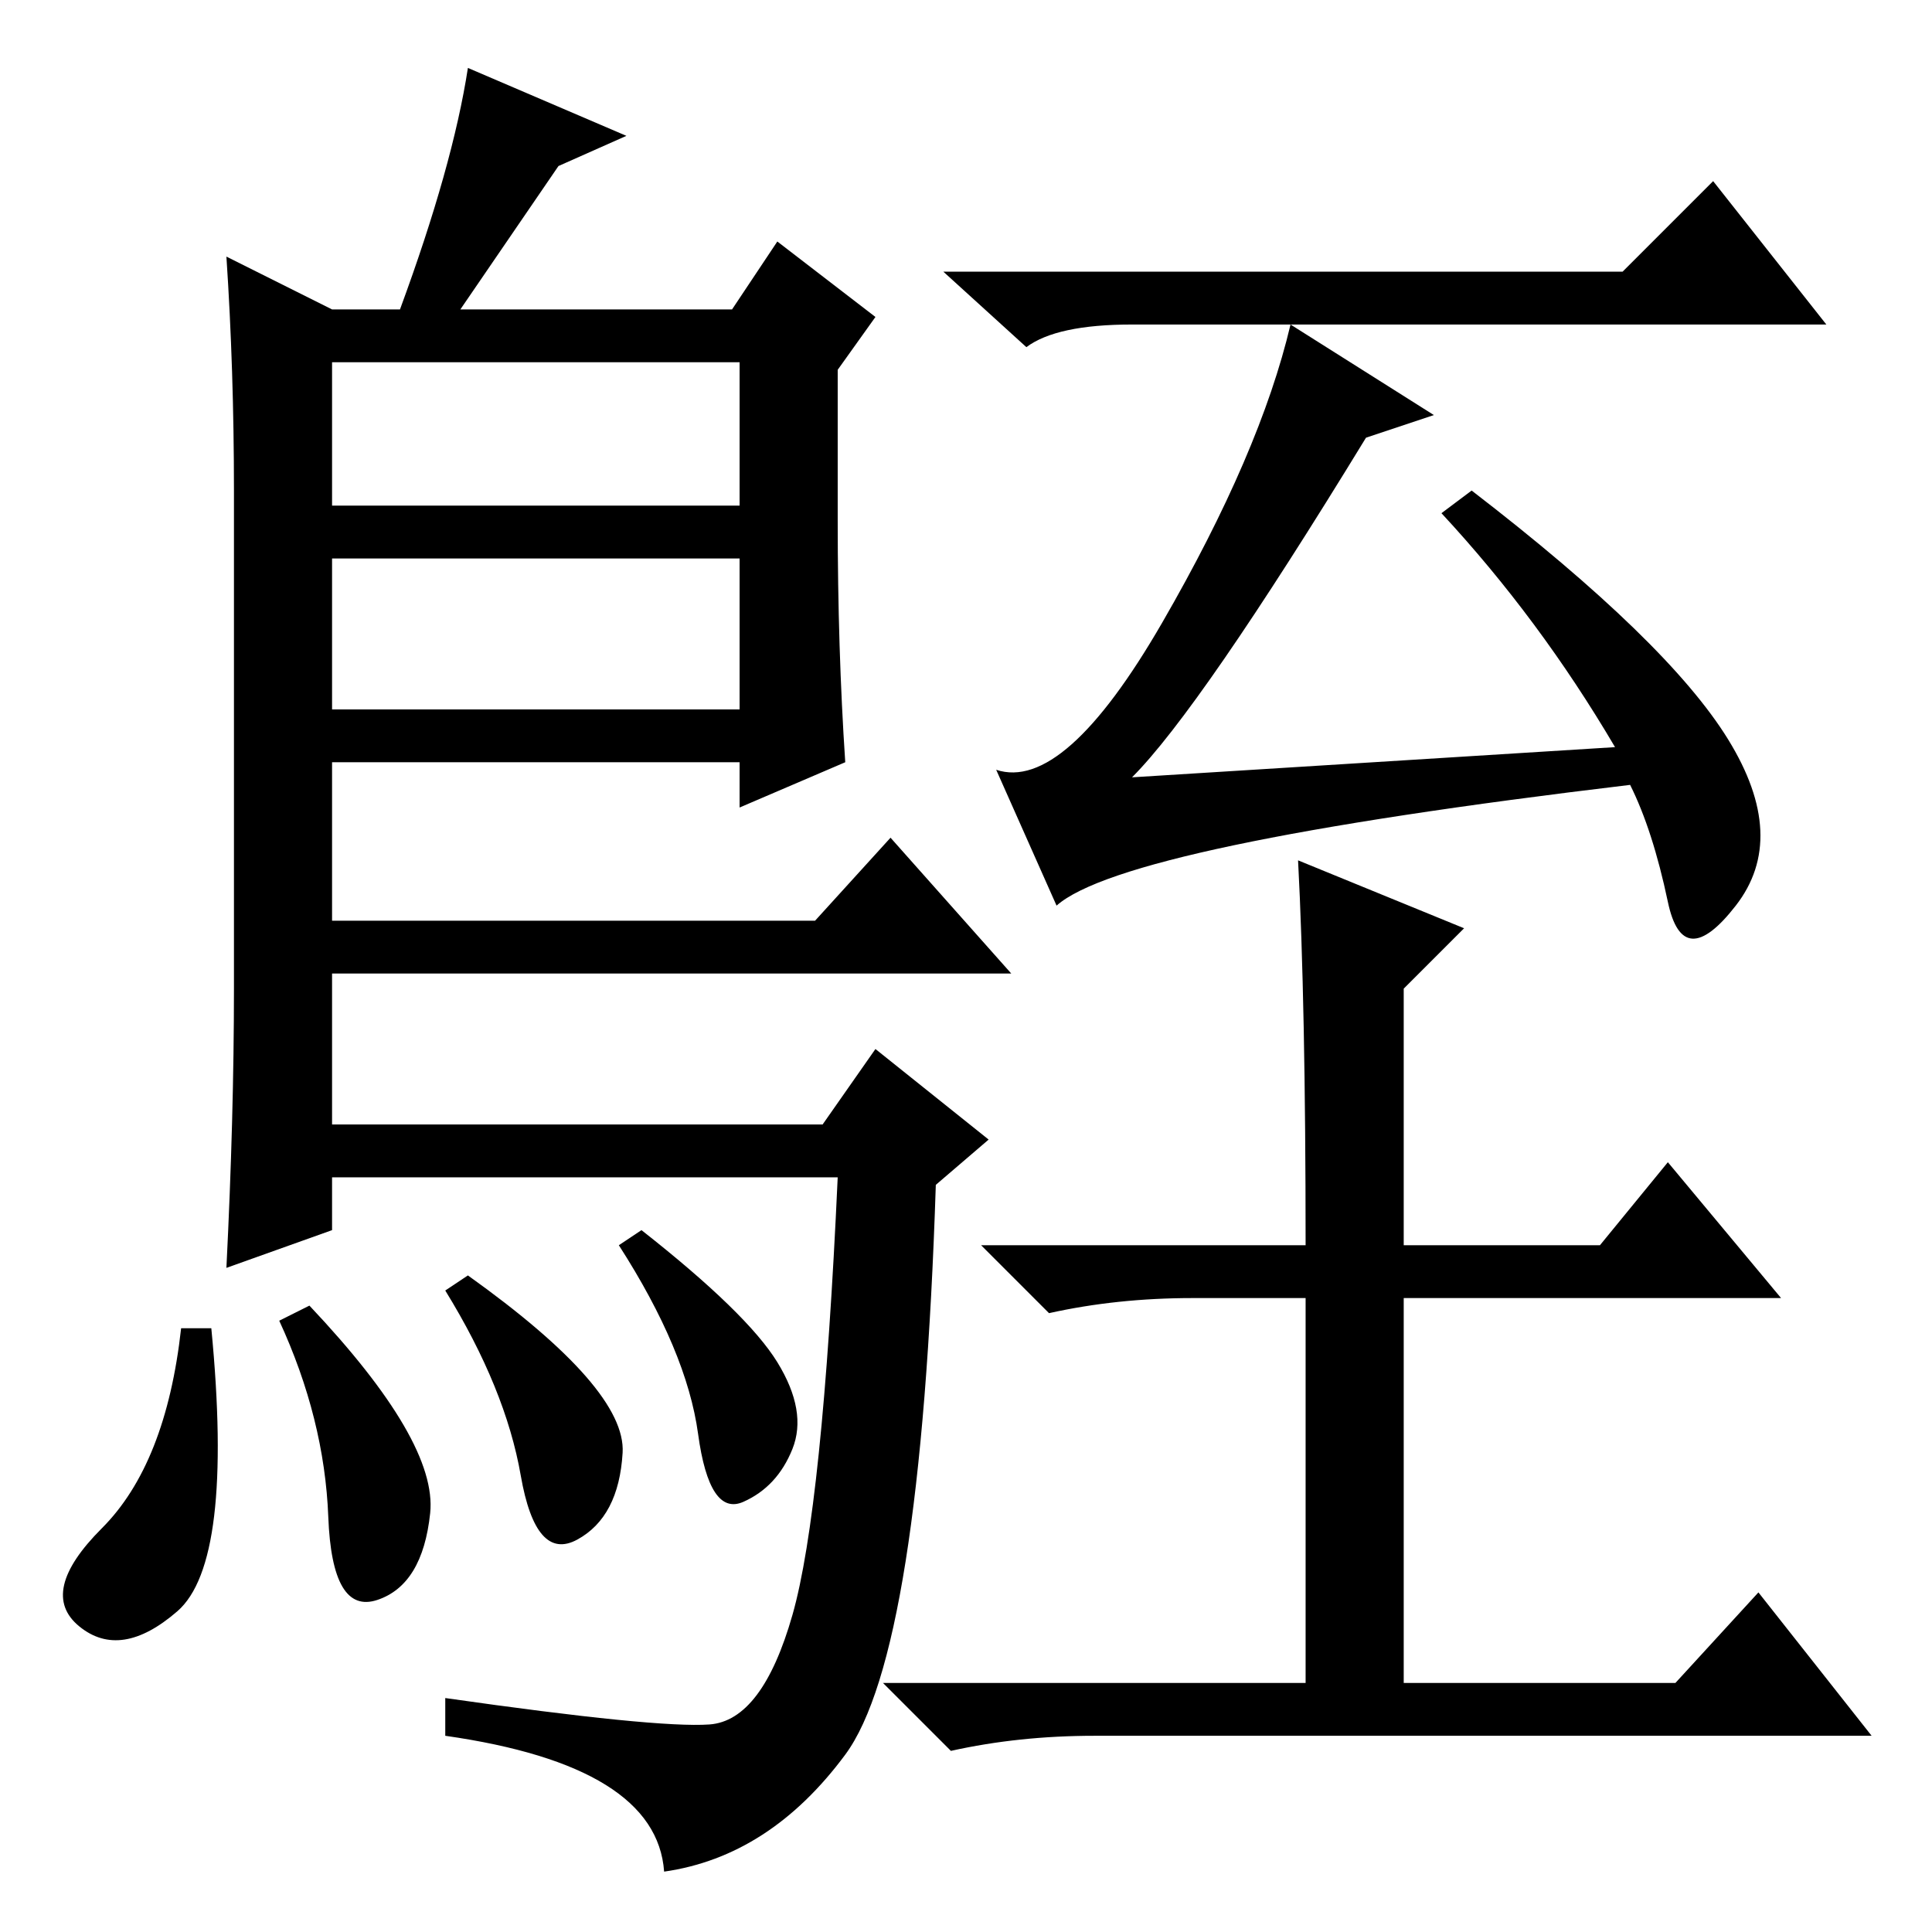 <?xml version="1.0" standalone="no"?>
<!DOCTYPE svg PUBLIC "-//W3C//DTD SVG 1.1//EN" "http://www.w3.org/Graphics/SVG/1.1/DTD/svg11.dtd" >
<svg xmlns="http://www.w3.org/2000/svg" xmlns:xlink="http://www.w3.org/1999/xlink" version="1.1" viewBox="0 -36 256 256">
  <g transform="matrix(1 0 0 -1 0 220)">
   <path fill="currentColor"
d="M44 215h9q7 19 9 32l21 -9l-9 -4l-13 -19h36l6 9l13 -10l-5 -7v-20q0 -17 1 -32l-14 -6v6h-54v-21h64l10 11l16 -18h-90v-20h65l7 10l15 -12l-7 -6q-2 -62 -12 -75.5t-24 -15.5q-1 14 -29 18v5q28 -4 35 -3.5t11 14.5t6 58h-67v-7l-14 -5q1 20 1 37v66q0 16 -1 31z
M44 182v-20h54v20h-54zM44 208v-19h54v19h-54zM215 220l12 12l15 -19h-92q-10 0 -14 -3l-11 10h90zM214 157q-10 17 -23 31l4 3q26 -20 34 -33t1 -22t-9 0.5t-5 15.5q-67 -8 -76 -16l-8 18q9 -3 22 19.5t17 39.5l19 -12l-9 -3q-22 -36 -31 -45zM172 142l22 -9l-8 -8v-34h26
l9 11l15 -18h-50v-51h36l11 12l15 -19h-103q-10 0 -19 -2l-9 9h56v51h-15q-10 0 -19 -2l-9 9h43q0 32 -1 51zM76.5 52q-5.5 -3 -7.5 8.5t-10 24.5l3 2q21 -15 20.5 -23.5t-6 -11.5zM85 93q14 -11 18 -17.5t2 -11.5t-6.5 -7t-6 9t-10.5 25zM23.5 42.5q-7.5 -6.5 -13 -2t3 13
t10.5 26.5h4q3 -31 -4.5 -37.5zM37 81l4 2q17 -18 16 -27.5t-7 -11.5t-6.5 11t-6.5 26z" />
  </g>

</svg>
